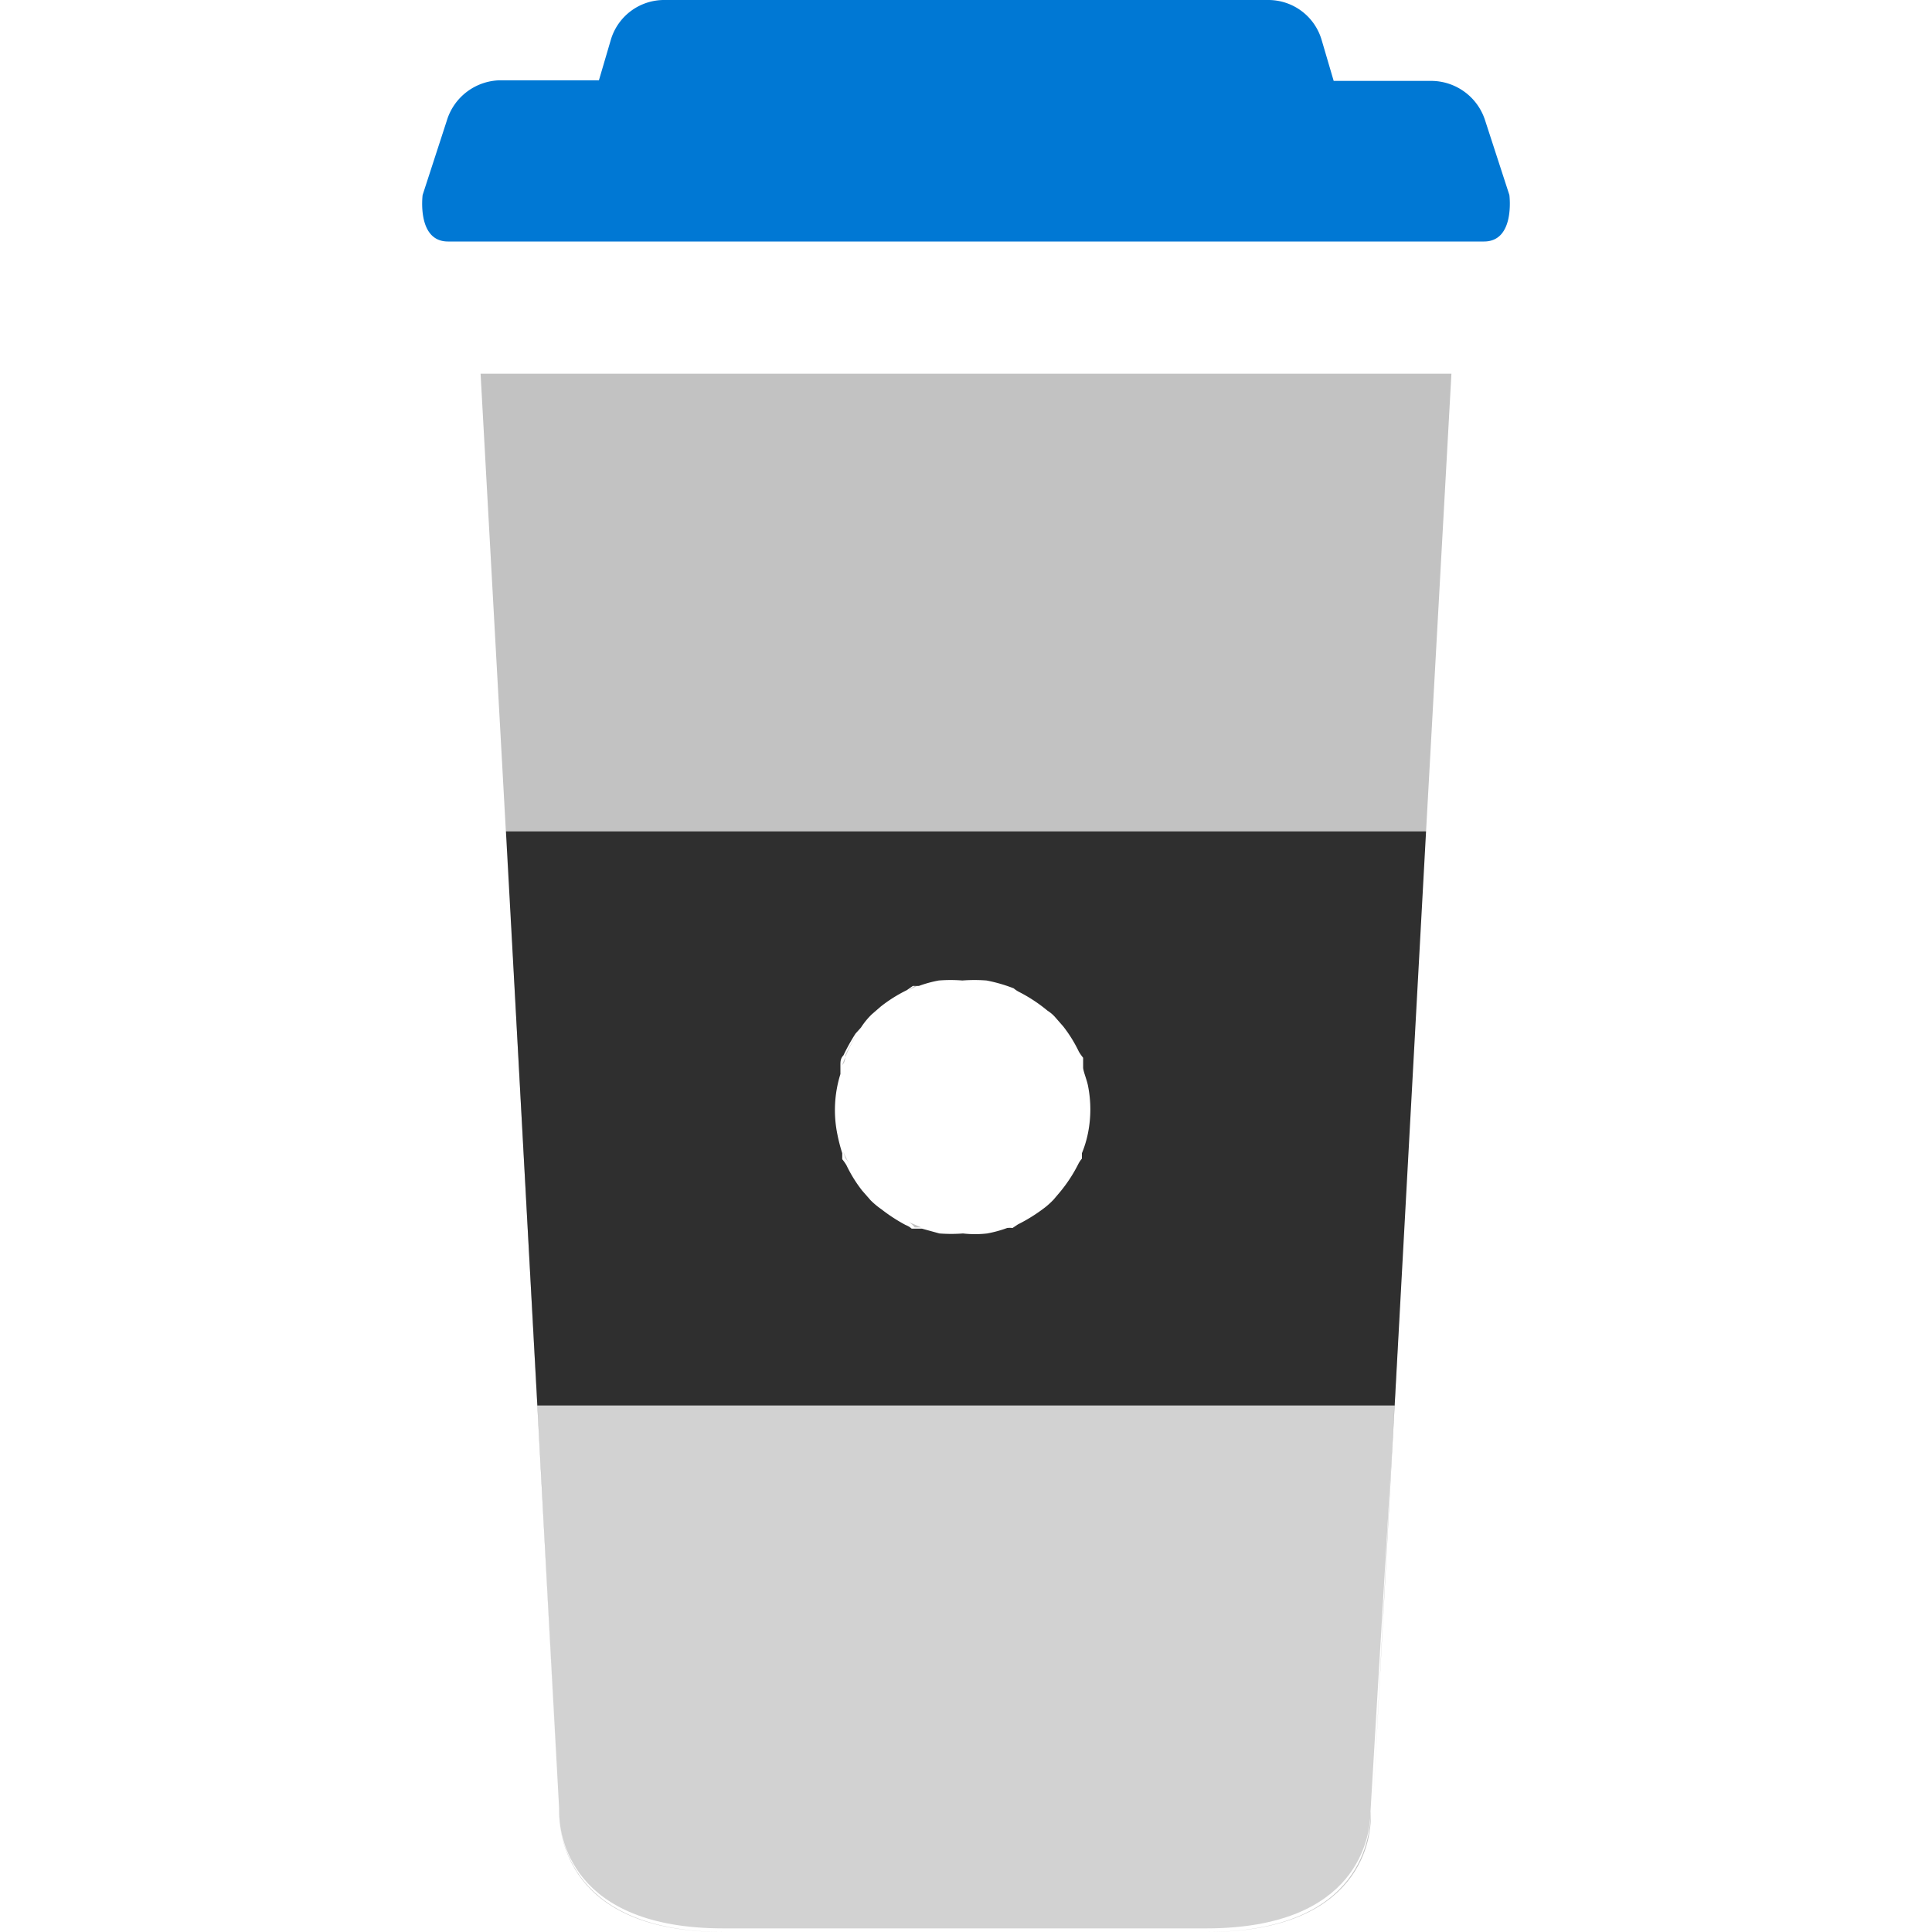 <svg id="ArrowUp" xmlns="http://www.w3.org/2000/svg" viewBox="0 0 32 32"><defs><style>.cls-1{fill:none;}.cls-2{fill:#c2c2c2;}.cls-3{fill:#d2d2d2;}.cls-4{fill:#0078d4;}.cls-5{fill:#2f2f2f;}</style></defs><title>Coffee2-blue</title><polygon class="cls-1" points="16 6.16 7.96 6.16 7.96 6.19 16 6.19 24.04 6.19 24.04 6.16 16 6.16"/><path class="cls-1" d="M9.26,30v0Z"/><path class="cls-1" d="M22.74,30v0Z"/><path class="cls-2" d="M15.15,16.33l-.1.07.2-.1Z"/><path class="cls-2" d="M16.85,16.33a2.54,2.54,0,0,0-.45-.13,2.47,2.47,0,0,1,.54.19A.47.47,0,0,1,16.85,16.33Z"/><path class="cls-2" d="M18,17.48a.86.86,0,0,1-.07-.1l.1.2Z"/><path class="cls-2" d="M14,17.48c0,.05,0,.11-.05.16a2.78,2.78,0,0,1,.25-.52A3.24,3.24,0,0,0,14,17.48Z"/><path class="cls-3" d="M23.1,23.28H8.9l.36,6.66h0V30c0,.4.19,1.94,2.72,1.94h8c2.53,0,2.72-1.54,2.72-1.94V30h0Z"/><path class="cls-2" d="M20,32H12C9.45,32,9.26,30.43,9.26,30c0,.35.11,2,2.72,2h8c2.61,0,2.73-1.63,2.72-2C22.74,30.43,22.55,32,20,32Z"/><path class="cls-2" d="M14,19.18a.86.86,0,0,1,.07.1,1.86,1.86,0,0,1-.1-.2Z"/><path class="cls-2" d="M23.1,23.28h0l-.36,6.66h0L24,6.19h0l-.42,7.58Z"/><path class="cls-2" d="M18,19.18s0-.06,0-.09a1,1,0,0,1-.08.18A.47.47,0,0,1,18,19.18Z"/><path class="cls-2" d="M16.85,20.33l.09-.06-.18.09A.32.32,0,0,1,16.85,20.33Z"/><path class="cls-2" d="M15.15,20.33l.11,0-.21-.09A.33.33,0,0,1,15.15,20.33Z"/><polygon class="cls-2" points="7.96 6.19 8.56 17.05 8.38 13.77 23.62 13.77 24.04 6.19 16 6.19 7.96 6.19"/><path class="cls-2" d="M8.9,23.28l-.34-6.23L8,6.19H8L9.26,30h0Z"/><path class="cls-4" d="M25,3.23,24.6,2a.94.94,0,0,0-.88-.66H22.09l-.2-.68A.92.92,0,0,0,21,0H11a.92.92,0,0,0-.88.65l-.2.68H8.28A.94.94,0,0,0,7.4,2L7,3.23S6.9,4,7.42,4H24.58C25.1,4,25,3.23,25,3.23Z"/><polygon class="cls-5" points="23.11 23.28 23.62 13.77 23.11 23.28 23.11 23.28"/><path class="cls-5" d="M23.1,23.28l.52-9.51H8.38l.18,3.28.34,6.23Zm-9.18-5.54,0-.1c0-.05,0-.11.05-.16a3.24,3.24,0,0,1,.2-.36h0l.09-.1a1.24,1.24,0,0,1,.18-.22l.15-.13a2.39,2.39,0,0,1,.43-.27l.1-.07.1,0h0a2,2,0,0,1,.33-.09,2.45,2.45,0,0,1,.39,0,2.58,2.58,0,0,1,.4,0,2.54,2.54,0,0,1,.45.13.47.47,0,0,0,.09.06,2.55,2.55,0,0,1,.47.31.58.58,0,0,1,.12.1l.14.16a2.26,2.26,0,0,1,.26.42.86.86,0,0,0,.07.1l0,.1s0,0,0,.06.06.2.08.3a2,2,0,0,1,0,.79,1.8,1.8,0,0,1-.1.33,0,0,0,0,1,0,0s0,.06,0,.09a.47.47,0,0,0-.06.09,2.43,2.43,0,0,1-.3.46l-.11.13a1.42,1.42,0,0,1-.13.12,2.74,2.74,0,0,1-.46.29l-.09.06a.32.32,0,0,0-.09,0h0a2,2,0,0,1-.33.09,1.75,1.75,0,0,1-.4,0,2.58,2.58,0,0,1-.39,0l-.29-.08-.06,0-.11,0a.33.33,0,0,0-.1-.06,2.75,2.75,0,0,1-.4-.26,1.3,1.3,0,0,1-.18-.15l-.14-.16a2.26,2.26,0,0,1-.26-.42.86.86,0,0,0-.07-.1l0-.1a.08.08,0,0,0,0,0,2.81,2.81,0,0,1-.08-.31,2,2,0,0,1,.05-1Z"/></svg>